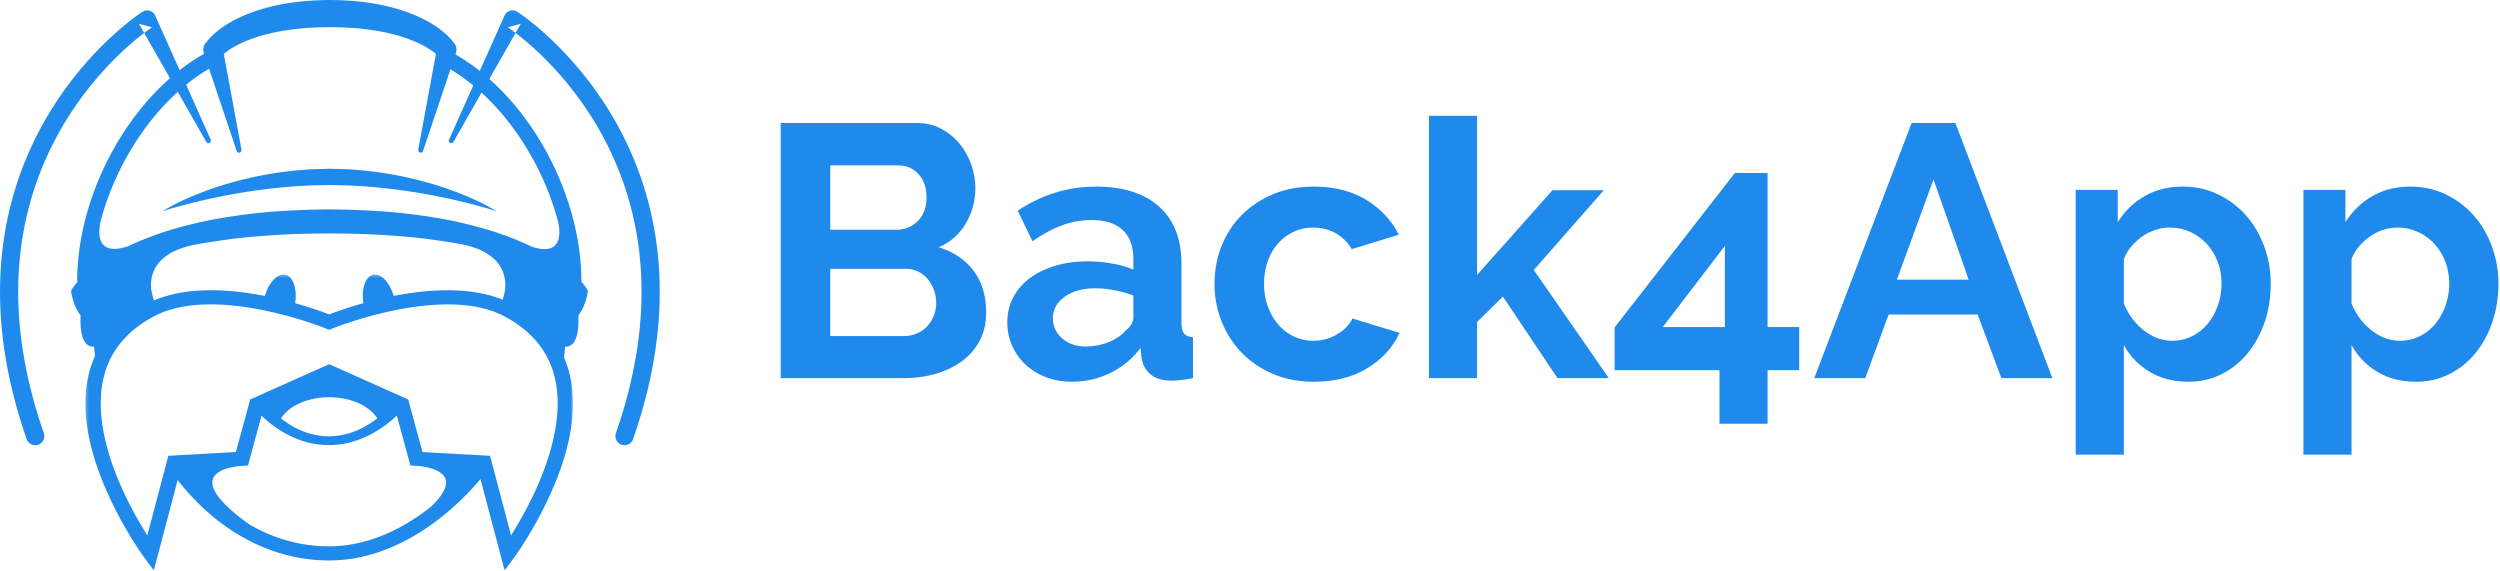 <svg width="836" height="191" viewBox="0 0 836 191" xmlns="http://www.w3.org/2000/svg" xmlns:xlink="http://www.w3.org/1999/xlink"><title>back4app</title><defs><path id="a" d="M163.272 99.23H.218V.271h163.054v98.96z"/></defs><g fill="none" fill-rule="evenodd"><path d="M54.38 70.625l.284-.179c.188-.114.465-.296.837-.506.743-.414 1.827-1.056 3.249-1.767.708-.36 1.5-.74 2.367-1.151.866-.408 1.813-.818 2.827-1.263 1.016-.433 2.107-.865 3.26-1.324 1.156-.442 2.38-.885 3.661-1.341.642-.227 1.302-.434 1.974-.655.673-.215 1.355-.45 2.057-.66.7-.218 1.418-.414 2.145-.623.729-.203 1.465-.429 2.22-.62.753-.204 1.52-.388 2.299-.576.777-.184 1.562-.392 2.363-.562.8-.177 1.61-.35 2.431-.51.821-.158 1.647-.342 2.487-.483a125.399 125.399 0 0 1 10.431-1.433l2.7-.21a64.4 64.4 0 0 1 2.72-.179l5.582-.145 5.305.143a64.7 64.7 0 0 1 2.753.177l2.745.212c3.59.334 7.08.83 10.438 1.43.84.14 1.666.325 2.487.483.821.159 1.632.332 2.431.51.802.167 1.587.377 2.365.56.777.188 1.545.373 2.298.575.755.19 1.492.418 2.22.62.728.21 1.445.406 2.146.625.701.207 1.385.445 2.057.659.672.22 1.333.427 1.974.654.643.218 1.266.458 1.877.678.611.224 1.208.437 1.785.664 1.152.458 2.243.892 3.26 1.326 1.013.444 1.96.855 2.827 1.263.866.41 1.658.792 2.366 1.153 1.42.712 2.505 1.355 3.248 1.77.371.21.647.391.836.506l.284.18-1.212-.389c-.794-.245-1.96-.594-3.452-1.018l-2.476-.677-2.928-.753c-1.05-.251-2.164-.53-3.344-.802-1.182-.26-2.423-.549-3.723-.823-1.302-.26-2.655-.55-4.062-.817-1.41-.253-2.864-.537-4.365-.787-1.504-.235-3.045-.502-4.627-.729-1.585-.21-3.2-.45-4.849-.646-1.651-.176-3.328-.38-5.029-.54-1.703-.133-3.426-.293-5.166-.41-1.741-.086-3.496-.187-5.258-.261l-5.306-.094-5.306.094c-1.763.075-3.518.176-5.26.262-1.738.119-3.461.277-5.164.412-1.702.161-3.378.365-5.03.541-1.648.199-3.263.438-4.848.648-1.582.229-3.123.494-4.627.73-1.501.252-2.955.534-4.365.786-1.406.268-2.76.558-4.063.819-1.299.275-2.54.562-3.722.822l-3.344.801-2.93.752-2.475.676c-1.492.423-2.659.77-3.452 1.016l-1.213.386" fill="#1F8AEC"/><g transform="translate(28.339 91.537)"><mask id="b" fill="#fff"><use xlink:href="#a"/></mask><path d="M150.701 72.52c-2.825 6.17-5.913 11.438-8.144 14.965l-7.02-26.6-22.59-1.262-4.786-17.576-26.417-11.804-26.416 11.804-4.785 17.576-22.591 1.261-7.02 26.603c-2.219-3.507-5.285-8.738-8.104-14.88-8.554-18.635-8.23-31.035-6.451-38.154 2.17-8.686 7.841-15.5 16.856-20.254 5.473-2.887 12.098-3.945 18.877-3.945 18.59 0 38.331 7.97 38.6 8.08l1.034.422 1.034-.423c.368-.15 37.01-14.926 57.478-4.134 9.012 4.752 14.682 11.563 16.854 20.245 3.22 12.873-1.707 27.812-6.409 38.076m-68.96-31.221c7.254 0 13.469 2.91 16.087 7.046-3.47 2.716-9.132 6.007-16.196 6.007-7.027 0-12.59-3.256-16.003-5.964 2.602-4.16 8.834-7.09 16.112-7.09M55.01 83.819C32.844 67.89 46.147 64.85 52.13 64.27l2.451-.136 4.538-16.67c3.38 3.3 11.466 9.84 22.491 9.84 11.06 0 19.315-6.582 22.751-9.872l4.547 16.702 2.458.137c5.167.501 15.783 2.837 4.325 13.713C101.946 88.82 89.724 91.15 81.77 91.15c-9.428 0-18.39-2.462-26.761-7.332m107.079-50.43c-2.505-10.025-9-17.863-19.304-23.297-11.505-6.066-26.896-5.138-39.481-2.666C101.949 2.86 99.032-.238 96.44.34c-2.62.585-3.987 4.722-3.27 9.51-5.434 1.524-9.566 3.035-11.425 3.752-1.855-.715-5.97-2.223-11.383-3.744.719-4.791-.647-8.933-3.269-9.518-2.592-.578-5.511 2.522-6.864 7.089C47.64 4.95 32.23 4.014 20.706 10.091 10.4 15.525 3.906 23.363 1.402 33.388c-2.836 11.35-.573 25.167 6.726 41.067 5.374 11.707 11.475 20.042 11.731 20.39l3.23 4.386 7.98-30.24a77.92 77.92 0 0 0 10.438 11.058C53.408 90.404 67.332 95.88 81.77 95.88c13.18 0 26.696-5.463 39.088-15.796a94.053 94.053 0 0 0 11.479-11.406l8.063 30.554 3.23-4.385c.256-.35 6.358-8.684 11.732-20.39 7.298-15.9 9.561-29.718 6.726-41.068" fill="#1F8AEC" mask="url(#b)"/></g><path d="M68.981 47.443L46.466 7.95l4.357 1.185-.427.287-.464.323a70.568 70.568 0 0 0-2.782 2.085 93.164 93.164 0 0 0-3.609 3 106.305 106.305 0 0 0-6.813 6.515 113.008 113.008 0 0 0-11.876 14.66 109.004 109.004 0 0 0-9.22 16.44 107.227 107.227 0 0 0-3.503 8.753 111.57 111.57 0 0 0-2.704 9.031c-.788 3.044-1.392 6.134-1.903 9.238-.52 3.103-.858 6.235-1.104 9.374l-.163 2.357-.094 2.361c-.04.786-.049 1.575-.055 2.363-.004.788-.027 1.576-.017 2.364.035 1.577.034 3.154.129 4.73.042.788.064 1.577.12 2.364l.179 2.362c.05.788.135 1.574.22 2.36l.246 2.356.314 2.351c.103.784.205 1.568.34 2.348.254 1.562.494 3.126.81 4.678l.45 2.332.51 2.322c.676 3.097 1.486 6.165 2.348 9.22.435 1.527.92 3.04 1.378 4.56l1.505 4.525.026.08a3.042 3.042 0 1 1-5.774 1.923l-1.557-4.68c-.475-1.575-.976-3.142-1.428-4.725-.894-3.169-1.734-6.355-2.439-9.578l-.53-2.415-.47-2.43c-.327-1.617-.58-3.25-.844-4.88-.14-.814-.247-1.633-.355-2.452L.94 113.18l-.258-2.467a59.472 59.472 0 0 1-.23-2.47l-.187-2.475c-.058-.825-.083-1.653-.126-2.48-.099-1.652-.1-3.31-.135-4.966-.01-.828.012-1.657.018-2.485.006-.83.014-1.657.057-2.486l.1-2.485.17-2.483c.259-3.306.618-6.61 1.166-9.887.539-3.276 1.178-6.54 2.01-9.758a117.67 117.67 0 0 1 2.859-9.548 113.403 113.403 0 0 1 3.703-9.252c2.735-6.057 6-11.87 9.734-17.358a119.017 119.017 0 0 1 12.517-15.45 112.332 112.332 0 0 1 7.2-6.887 98.908 98.908 0 0 1 3.85-3.198 76.607 76.607 0 0 1 3.038-2.276l.53-.37.58-.388.001-.001.201-.121a2.909 2.909 0 0 1 4.157 1.306l18.564 41.499a.83.83 0 0 1-.419 1.095.833.833 0 0 1-1.058-.346m81.178-.749l18.564-41.5a2.91 2.91 0 0 1 4.142-1.314l.216.13.001.001.58.388.53.37a75.314 75.314 0 0 1 3.037 2.276 99.584 99.584 0 0 1 3.85 3.198 112.06 112.06 0 0 1 7.2 6.887 119.077 119.077 0 0 1 12.52 15.45 115.137 115.137 0 0 1 9.732 17.358 113.15 113.15 0 0 1 3.704 9.253c1.089 3.14 2.04 6.327 2.86 9.548.83 3.218 1.47 6.481 2.01 9.758.547 3.276.906 6.58 1.165 9.887l.17 2.482.1 2.486c.042.828.051 1.657.058 2.485.005.829.027 1.658.018 2.486-.036 1.655-.038 3.313-.136 4.965-.043.828-.068 1.656-.126 2.48l-.187 2.476a59.315 59.315 0 0 1-.23 2.47l-.259 2.467-.327 2.456c-.108.82-.215 1.639-.356 2.452-.264 1.63-.516 3.262-.844 4.879l-.468 2.431-.531 2.416c-.704 3.222-1.546 6.408-2.44 9.576-.45 1.584-.952 3.151-1.427 4.726l-1.557 4.681a3.043 3.043 0 1 1-5.775-1.923l.027-.081 1.506-4.524c.456-1.52.942-3.035 1.377-4.56.862-3.055 1.672-6.124 2.349-9.22l.51-2.322.45-2.332c.315-1.553.555-3.116.809-4.679.135-.78.237-1.564.34-2.347l.314-2.35.247-2.359c.084-.785.169-1.57.219-2.358l.179-2.362c.056-.787.079-1.577.12-2.364.094-1.576.094-3.153.129-4.73.01-.789-.013-1.576-.017-2.365a53.093 53.093 0 0 0-.055-2.363l-.095-2.361-.162-2.357c-.245-3.138-.585-6.271-1.104-9.374-.511-3.103-1.115-6.194-1.902-9.238a111.875 111.875 0 0 0-2.705-9.031 107.066 107.066 0 0 0-3.504-8.752 108.94 108.94 0 0 0-9.22-16.441 112.827 112.827 0 0 0-11.875-14.659 106.112 106.112 0 0 0-6.813-6.516 92.583 92.583 0 0 0-3.61-2.999 70.183 70.183 0 0 0-2.782-2.085l-.463-.323-.427-.288 4.357-1.185-22.516 39.493a.828.828 0 0 1-1.475-.75" fill="#1F8AEC"/><path d="M196.32 96.72l-.053-.085c-.197-.31-.33-.492-.493-.721-.159-.209-.315-.425-.478-.623a29.406 29.406 0 0 0-.966-1.148h.081c0-30.53-18.732-63.243-43.293-76.607l-1.66 4.978c10.187 5.753 19.616 15.34 26.897 27.442 4.62 7.678 8.089 15.91 10.269 24.21.852 3.875 1.412 11.563-8.726 8.366l-.371-.185c-3.492-1.672-7.083-3.078-10.713-4.328-1.81-.65-3.651-1.17-5.488-1.72l-2.77-.742c-.462-.12-.923-.252-1.387-.363l-1.392-.33c-3.709-.924-7.451-1.629-11.205-2.246-1.877-.29-3.757-.557-5.639-.819-1.883-.218-3.765-.467-5.65-.657-1.886-.179-3.774-.364-5.662-.483-1.888-.109-3.777-.248-5.665-.332l-5.665-.214-5.663-.096-.353-.006h-.194l-.354.006-5.663.096-5.664.214c-1.888.084-3.777.223-5.666.332-1.887.119-3.775.304-5.66.483-1.886.19-3.768.44-5.651.657-1.882.262-3.762.53-5.64.82-3.753.616-7.496 1.32-11.204 2.244l-1.392.33c-.464.112-.925.243-1.388.364l-2.77.742c-1.836.55-3.677 1.07-5.487 1.72-3.61 1.242-7.18 2.64-10.654 4.3-10.922 3.664-10.06-4.775-9.187-8.564 2.17-8.113 5.568-16.157 10.066-23.672C51 37.998 60.373 28.417 70.5 22.653l-1.564-5.035c-24.459 13.35-43.131 46.054-43.131 76.525h.22c-.327.375-.653.75-.967 1.148-.162.198-.319.414-.477.623-.164.23-.297.411-.493.721l-.054.085a1.499 1.499 0 0 0-.205 1.084c.046.284.088.489.137.727a22.533 22.533 0 0 0 .529 2.017c.28.882.61 1.756 1.029 2.612a12.93 12.93 0 0 0 1.429 2.309c-.098 2.22-.007 4.265.293 5.831.668 3.486 2.24 4.43 3.442 4.607a3.17 3.17 0 0 0 .789.015 48.745 48.745 0 0 0 1.102 7.776c2.982-9.14 8.968-16.408 17.84-21.639.429-.252.863-.489 1.302-.72a43.12 43.12 0 0 1-1.172-4.61c-.437-4.603 1.051-11.84 13.55-14.683.168-.036.335-.072.503-.103l1.347-.25c.344-.062.688-.126 1.033-.19l.166-.028v-.004c.497-.092.995-.184 1.495-.269l2.708-.425 1.354-.216 1.358-.19 2.717-.381c1.818-.224 3.637-.427 5.458-.626 1.827-.154 3.65-.34 5.479-.47.916-.062 1.831-.111 2.746-.183.915-.064 1.828-.149 2.746-.186 1.836-.087 3.667-.204 5.505-.267l5.513-.153 5.521-.038.406.001h.045l.407-.001 5.52.038 5.514.153c1.837.063 3.67.18 5.504.267.918.037 1.831.122 2.746.186.915.072 1.831.121 2.746.183 1.83.13 3.652.316 5.48.47 1.82.199 3.64.402 5.458.626l2.716.38 1.36.191 1.352.216 2.709.425c.21.036.417.075.625.113 15.727 2.358 17.129 10.899 16.53 15.81a42.502 42.502 0 0 1-.923 3.656v.002c-.018.058-.039.118-.057.178.693.34 1.374.706 2.041 1.098 8.923 5.26 14.925 12.58 17.89 21.791.514-2.245.96-4.922 1.141-7.92a3.177 3.177 0 0 0 .7-.023c1.202-.178 2.775-1.121 3.443-4.607.3-1.564.39-3.606.294-5.824a12.874 12.874 0 0 0 1.435-2.316c.418-.856.749-1.73 1.028-2.612a21.526 21.526 0 0 0 .53-2.017c.049-.238.09-.443.136-.726a1.499 1.499 0 0 0-.204-1.085" fill="#1F8AEC"/><path d="M147.046 19.3l-.01-.042.039.054c.01.013.005.013.005.013l.006.014-.04-.038zm-73.474 0l-.04.039.002-.008c.004-.006-.001-.006.01-.019l.038-.054-.01.043zm78.261-4.938l-.207-.237-.394-.49-.295-.358c-.195-.227-.385-.43-.576-.637a27.08 27.08 0 0 0-1.144-1.134 32.728 32.728 0 0 0-2.365-1.927c-1.601-1.185-3.267-2.164-4.954-3.042a48.655 48.655 0 0 0-5.142-2.257 56.134 56.134 0 0 0-5.235-1.674 65.566 65.566 0 0 0-5.28-1.198 75.117 75.117 0 0 0-2.648-.45l-2.648-.35c-1.765-.21-3.53-.337-5.292-.454a145.9 145.9 0 0 0-2.64-.104L110.32 0h-.024l-2.692.05a145.9 145.9 0 0 0-2.64.104c-1.762.117-3.527.245-5.292.453l-2.648.351c-.885.134-1.765.284-2.647.45-1.766.33-3.526.716-5.281 1.198A56.22 56.22 0 0 0 83.86 4.28a48.79 48.79 0 0 0-5.141 2.257c-1.687.878-3.353 1.857-4.954 3.042a32.45 32.45 0 0 0-2.365 1.927 27.08 27.08 0 0 0-1.144 1.134c-.191.206-.381.41-.576.637l-.295.357-.394.491-.207.237c-.748.863-1.03 2.164-.627 3.365L79.14 50.458c.142.424.541.682.95.587.45-.105.74-.6.647-1.105l-5.904-31.924.074-.065a23.057 23.057 0 0 1 1.89-1.39c1.335-.876 2.778-1.626 4.26-2.318 1.49-.67 3.03-1.247 4.593-1.772 1.564-.531 3.167-.934 4.776-1.323a58.133 58.133 0 0 1 4.881-.956c.82-.13 1.645-.236 2.467-.354l2.48-.286c1.656-.168 3.319-.258 4.983-.34l2.5-.086 2.486-.041.085.001.085-.001 2.486.04 2.5.087c1.664.082 3.327.172 4.984.34l2.479.286c.822.118 1.646.224 2.466.354 1.64.255 3.272.562 4.882.956 1.609.389 3.212.792 4.775 1.323a49.833 49.833 0 0 1 4.594 1.772c1.481.692 2.925 1.442 4.26 2.318.662.442 1.302.904 1.89 1.39l.073.065-5.903 31.924c-.094.506.196 1 .648 1.105.408.095.807-.163.949-.587l10.983-32.73c.403-1.202.121-2.503-.627-3.366zm161.233 86.972c0-1.52-.262-2.983-.78-4.387-.523-1.399-1.223-2.623-2.103-3.665a9.807 9.807 0 0 0-3.122-2.46c-1.2-.602-2.523-.905-3.963-.905h-25.46v22.468h24.62c1.52 0 2.94-.279 4.263-.84a10.178 10.178 0 0 0 3.423-2.344c.96-.999 1.718-2.178 2.28-3.542.56-1.36.842-2.803.842-4.325zm-35.429-46.017v21.505h22.097c2.801 0 5.183-.96 7.146-2.881 1.96-1.923 2.944-4.564 2.944-7.93 0-3.283-.903-5.89-2.704-7.812-1.802-1.924-4.022-2.882-6.665-2.882h-22.818zm52.122 49.139c0 3.605-.721 6.77-2.161 9.494-1.443 2.725-3.423 5.005-5.946 6.85-2.523 1.839-5.445 3.243-8.768 4.202-3.322.963-6.864 1.442-10.627 1.442h-41.193V41.14H306.7c2.964 0 5.645.642 8.048 1.923 2.402 1.282 4.443 2.94 6.125 4.985 1.68 2.04 2.98 4.369 3.902 6.967.919 2.607 1.381 5.228 1.381 7.87 0 4.168-1.042 8.072-3.122 11.715-2.083 3.646-5.124 6.351-9.126 8.112 4.882 1.443 8.745 4.026 11.588 7.748 2.84 3.723 4.264 8.39 4.264 13.996zm33.147 11.417c2.718 0 5.303-.483 7.745-1.443 2.44-.964 4.342-2.24 5.704-3.845 1.76-1.36 2.643-2.886 2.643-4.564v-7.21c-1.922-.72-4.005-1.3-6.245-1.742-2.244-.44-4.406-.66-6.485-.66-4.164 0-7.568.938-10.208 2.822-2.643 1.884-3.963 4.266-3.963 7.147 0 2.725 1.04 4.99 3.122 6.79 2.08 1.8 4.643 2.705 7.687 2.705m-4.565 11.775c-3.044 0-5.884-.505-8.527-1.501-2.64-1.004-4.924-2.408-6.846-4.208a19.553 19.553 0 0 1-4.503-6.305c-1.08-2.407-1.622-5.05-1.622-7.935 0-2.96.661-5.704 1.983-8.227 1.32-2.525 3.162-4.668 5.524-6.43 2.361-1.76 5.183-3.14 8.466-4.143 3.283-1.002 6.884-1.501 10.809-1.501 2.801 0 5.544.24 8.226.719 2.683.48 5.064 1.164 7.147 2.045v-3.606c0-4.162-1.184-7.371-3.543-9.612-2.364-2.24-5.867-3.366-10.508-3.366a27.78 27.78 0 0 0-9.848 1.805c-3.205 1.2-6.486 2.965-9.848 5.283l-4.923-10.208c8.085-5.367 16.813-8.052 26.179-8.052 9.046 0 16.072 2.22 21.077 6.667 5.002 4.446 7.505 10.875 7.505 19.283v19.588c0 1.677.301 2.88.902 3.6.6.724 1.58 1.125 2.942 1.204v13.696c-2.724.558-5.086.841-7.086.841-3.043 0-5.386-.68-7.026-2.043-1.64-1.361-2.663-3.162-3.061-5.406l-.362-3.483c-2.801 3.683-6.204 6.486-10.207 8.408-4.005 1.923-8.285 2.887-12.85 2.887m47.794-32.682c0-4.403.76-8.57 2.283-12.494 1.519-3.923 3.724-7.372 6.604-10.337 2.882-2.959 6.366-5.322 10.449-7.088 4.083-1.76 8.687-2.642 13.81-2.642 6.886 0 12.75 1.483 17.593 4.447 4.844 2.965 8.47 6.85 10.87 11.653l-15.731 4.808c-1.363-2.323-3.165-4.104-5.404-5.346-2.243-1.243-4.725-1.864-7.447-1.864-2.323 0-4.484.46-6.486 1.38a15.997 15.997 0 0 0-5.222 3.844c-1.483 1.644-2.643 3.625-3.484 5.949-.842 2.323-1.261 4.886-1.261 7.69 0 2.803.44 5.366 1.322 7.69.88 2.323 2.058 4.324 3.542 6.006a15.53 15.53 0 0 0 5.223 3.905 15.007 15.007 0 0 0 6.366 1.384c2.882 0 5.542-.724 7.987-2.163 2.44-1.442 4.142-3.204 5.102-5.288l15.734 4.804c-2.162 4.809-5.727 8.732-10.69 11.775-4.965 3.047-10.929 4.568-17.893 4.568-5.125 0-9.729-.884-13.811-2.646-4.083-1.761-7.567-4.143-10.447-7.147-2.883-3.004-5.105-6.486-6.667-10.453-1.56-3.964-2.342-8.111-2.342-12.435m114.691 31.478l-18.253-27.272-8.647 8.527v18.745h-16.094v-87.71h16.094v53.228l25.219-28.353h17.175l-23.42 26.67 25.101 36.165zm35.189-17.062h20.776v-27.15l-20.776 27.15zm18.974 32.32v-17.899h-35.068v-14.299l40.231-51.662h10.929v51.54h10.569v14.421h-10.57v17.898h-16.09zm83.344-48.179l-11.77-33.52-12.248 33.52h24.018zM639.239 41.14h14.651l32.425 85.303H669.26l-7.926-21.264h-29.782l-7.807 21.264h-17.053L639.24 41.14zm87.187 72.81c2.404 0 4.623-.523 6.667-1.565a16.076 16.076 0 0 0 5.222-4.201c1.443-1.762 2.562-3.806 3.364-6.13.8-2.324 1.2-4.725 1.2-7.21 0-2.642-.438-5.102-1.32-7.387-.882-2.284-2.101-4.267-3.665-5.948a17.004 17.004 0 0 0-5.521-3.963c-2.123-.964-4.426-1.444-6.907-1.444-1.521 0-3.083.26-4.682.784a16.281 16.281 0 0 0-4.444 2.22 19.369 19.369 0 0 0-3.664 3.366 13.947 13.947 0 0 0-2.46 4.202v14.778c1.439 3.605 3.641 6.59 6.602 8.952 2.963 2.363 6.166 3.547 9.608 3.547m5.405 13.696c-4.965 0-9.29-1.104-12.97-3.306-3.683-2.201-6.566-5.185-8.646-8.952v36.645h-16.094V63.487h14.052v10.816c2.32-3.684 5.322-6.59 9.008-8.712 3.68-2.124 7.925-3.185 12.73-3.185 4.24 0 8.165.86 11.768 2.582 3.601 1.722 6.704 4.047 9.309 6.971 2.597 2.926 4.641 6.365 6.123 10.332 1.48 3.963 2.223 8.15 2.223 12.552 0 4.57-.683 8.854-2.042 12.856-1.364 4.006-3.263 7.494-5.706 10.454-2.443 2.963-5.345 5.288-8.706 6.97-3.361 1.683-7.046 2.524-11.049 2.524m70.734-13.697c2.405 0 4.623-.523 6.667-1.565a16.084 16.084 0 0 0 5.222-4.201c1.442-1.762 2.563-3.806 3.364-6.13a21.989 21.989 0 0 0 1.201-7.21c0-2.642-.44-5.102-1.32-7.387-.883-2.284-2.102-4.267-3.665-5.948a17.004 17.004 0 0 0-5.522-3.963c-2.123-.964-4.426-1.444-6.907-1.444-1.522 0-3.083.26-4.681.784a16.281 16.281 0 0 0-4.445 2.22 19.369 19.369 0 0 0-3.663 3.366 13.947 13.947 0 0 0-2.461 4.202v14.778c1.439 3.605 3.641 6.59 6.602 8.952 2.963 2.363 6.166 3.547 9.608 3.547m5.406 13.696c-4.966 0-9.29-1.104-12.97-3.306-3.684-2.201-6.566-5.185-8.646-8.952v36.645H770.26V63.487h14.052v10.816c2.32-3.684 5.322-6.59 9.008-8.712 3.681-2.124 7.925-3.185 12.73-3.185 4.24 0 8.165.86 11.768 2.582 3.602 1.722 6.704 4.047 9.309 6.971 2.597 2.926 4.642 6.365 6.123 10.332 1.48 3.963 2.223 8.15 2.223 12.552 0 4.57-.683 8.854-2.042 12.856-1.363 4.006-3.263 7.494-5.706 10.454-2.442 2.963-5.345 5.288-8.706 6.97-3.361 1.683-7.046 2.524-11.048 2.524" fill="#1F8AEC"/></g></svg>